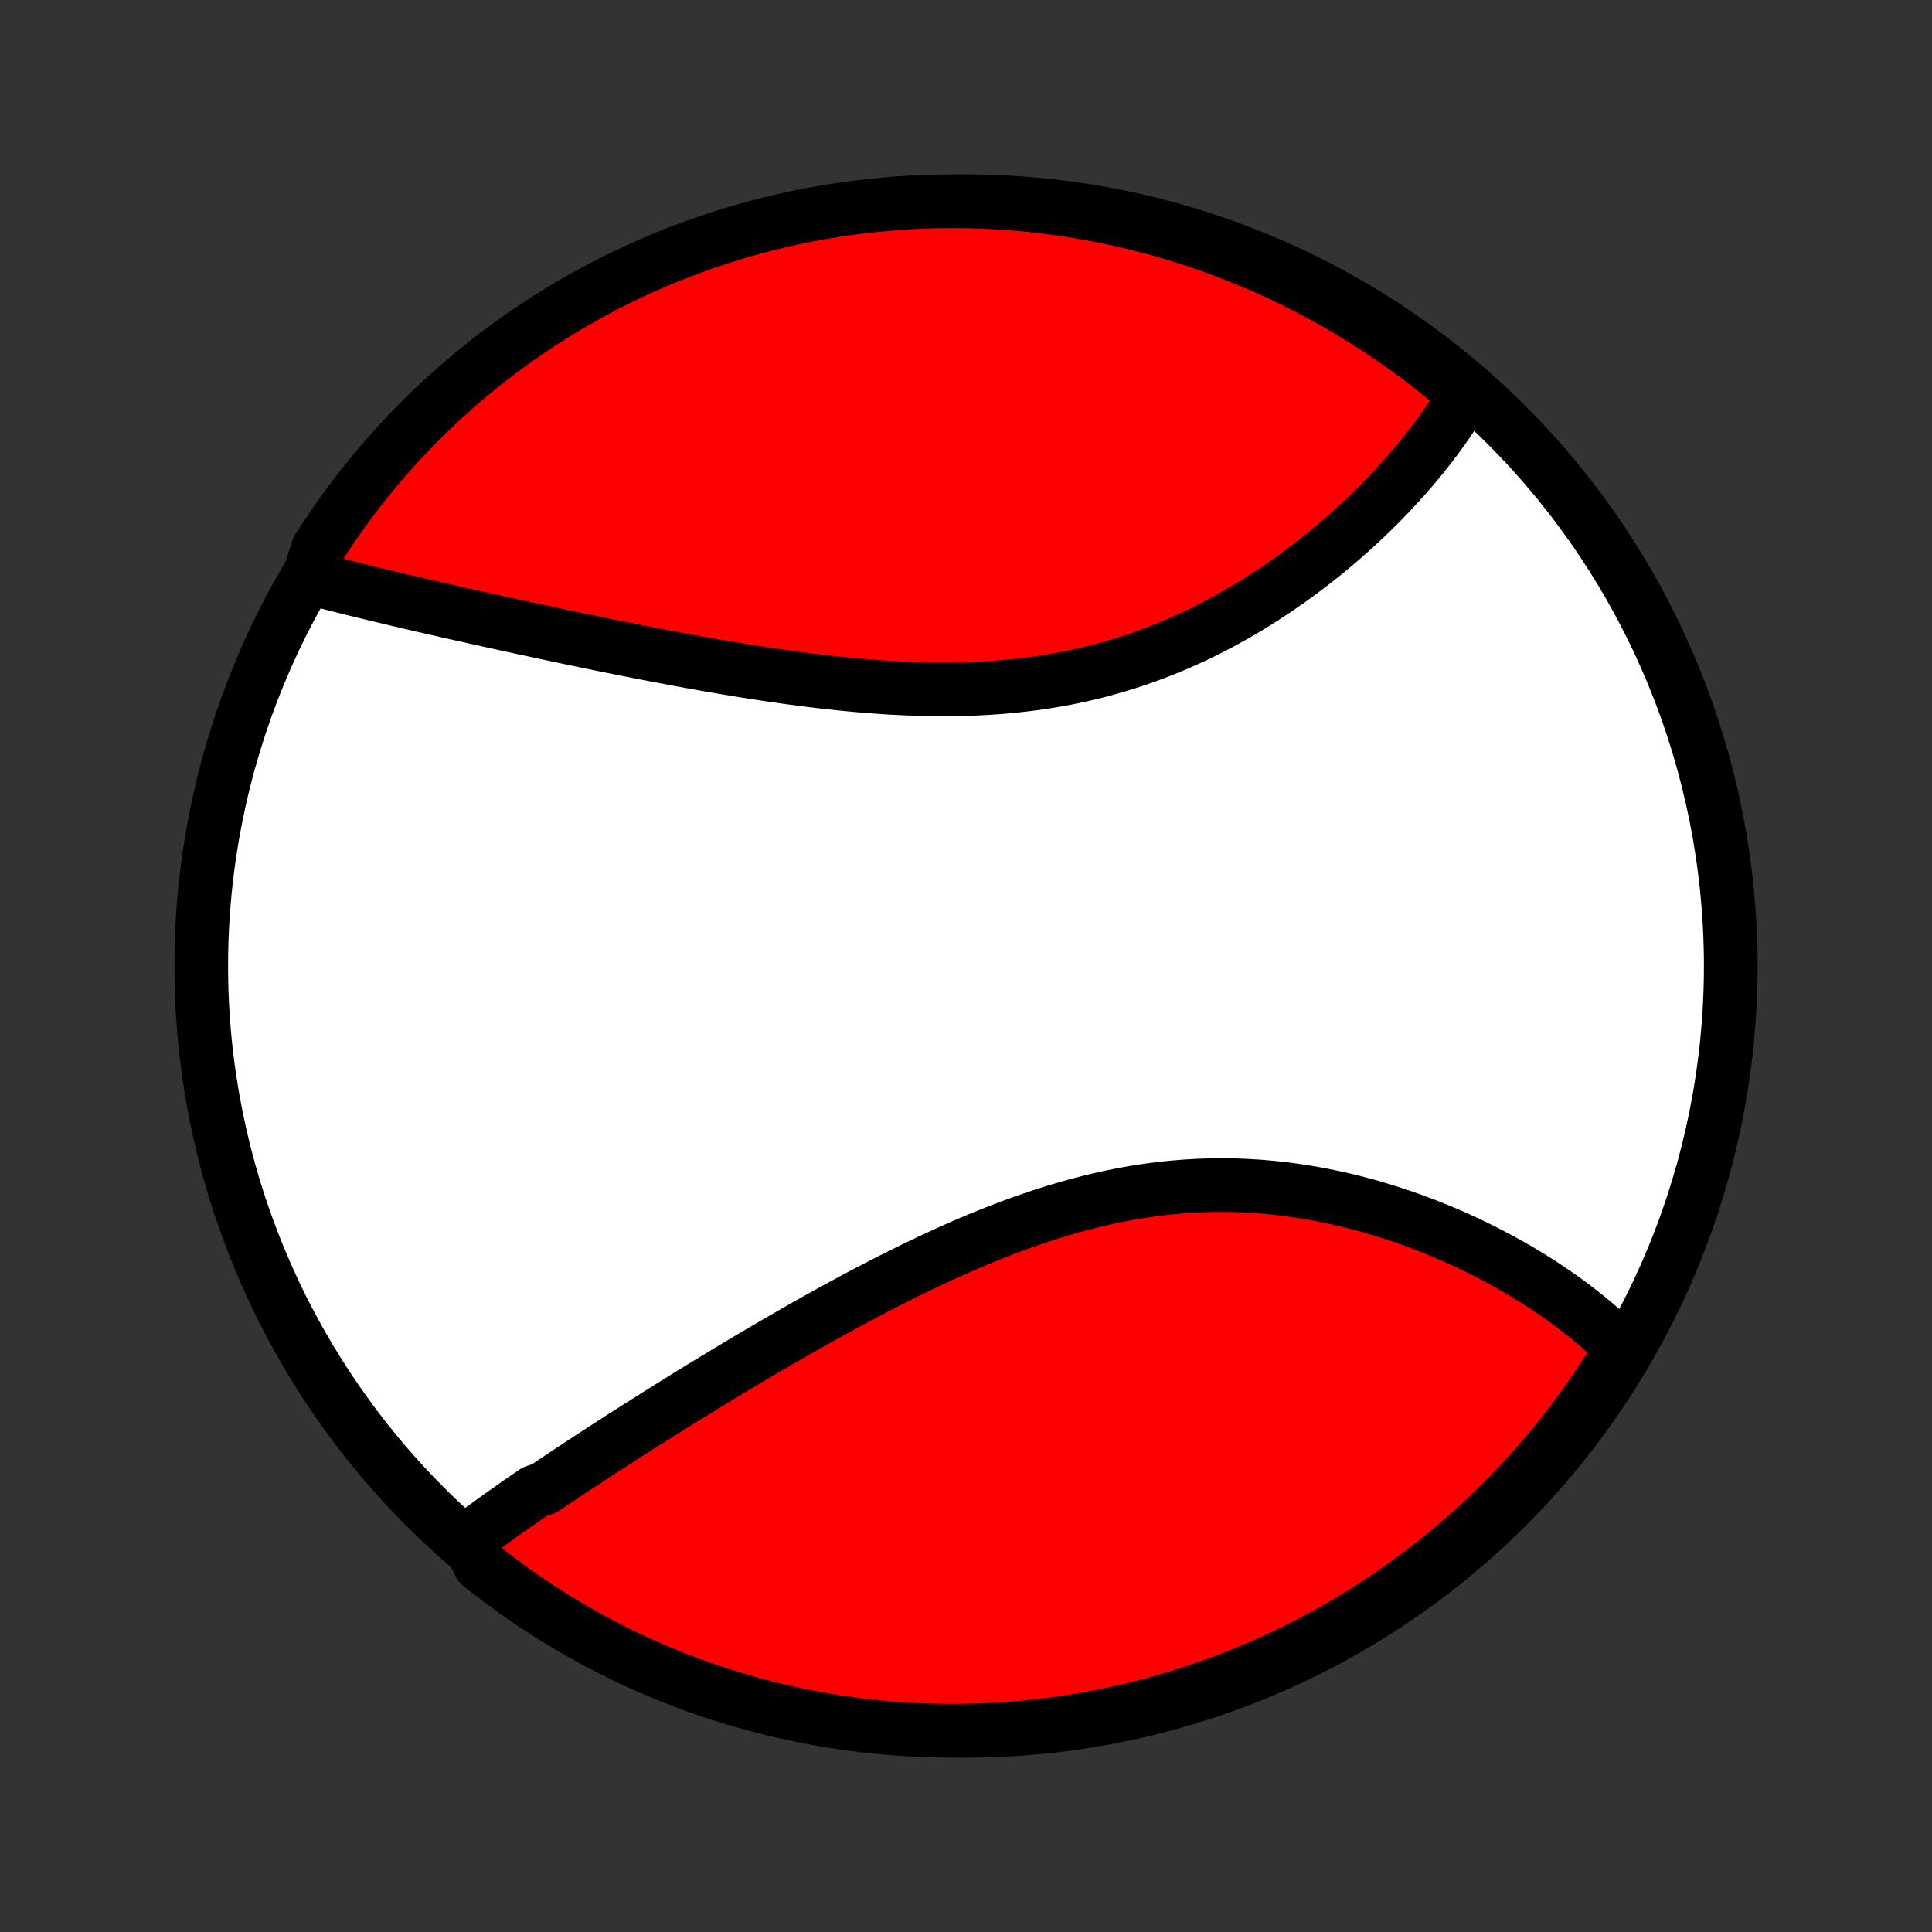 <?xml version="1.0" encoding="utf-8" standalone="no"?>
<!DOCTYPE svg PUBLIC "-//W3C//DTD SVG 1.1//EN"
  "http://www.w3.org/Graphics/SVG/1.1/DTD/svg11.dtd">
<!-- Created with matplotlib (http://matplotlib.org/) -->
<svg height="72pt" version="1.1" viewBox="0 0 72 72" width="72pt" xmlns="http://www.w3.org/2000/svg" xmlns:xlink="http://www.w3.org/1999/xlink">
 <rect x="0" y="0" width="72" height="72" fill="#333333" stroke="none"/>
 <defs>
  <style type="text/css">
*{stroke-linecap:butt;stroke-linejoin:round;}
  </style>
 </defs>
 <g id="figure_1">
  <g id="patch_1">
   <path d="
M0 72
L72 72
L72 0
L0 0
z
" style="fill:none;"/>
  </g>
  <g id="axes_1">
   <g id="PatchCollection_1">
    <defs>
     <path d="
M36 -7.5
C43.558 -7.5 50.808 -10.503 56.153 -15.848
C61.497 -21.192 64.5 -28.442 64.5 -36
C64.5 -43.558 61.497 -50.808 56.153 -56.153
C50.808 -61.497 43.558 -64.5 36 -64.5
C28.442 -64.5 21.192 -61.497 15.848 -56.153
C10.503 -50.808 7.5 -43.558 7.5 -36
C7.5 -28.442 10.503 -21.192 15.848 -15.848
C21.192 -10.503 28.442 -7.5 36 -7.5
z
" id="C0_0_a811fe30f3"/>
     <path d="
M17.426 -14.621
L17.584 -14.74
L17.743 -14.859
L17.903 -14.978
L18.065 -15.097
L18.228 -15.215
L18.392 -15.334
L18.557 -15.453
L18.724 -15.572
L18.892 -15.691
L19.061 -15.81
L19.232 -15.93
L19.403 -16.049
L19.576 -16.169
L19.75 -16.289
L19.926 -16.41
L20.28 -16.53
L20.459 -16.651
L20.639 -16.773
L20.821 -16.894
L21.004 -17.016
L21.188 -17.139
L21.373 -17.262
L21.56 -17.385
L21.748 -17.508
L21.937 -17.632
L22.128 -17.757
L22.32 -17.882
L22.513 -18.008
L22.708 -18.134
L22.904 -18.26
L23.101 -18.387
L23.3 -18.515
L23.501 -18.643
L23.703 -18.771
L23.907 -18.901
L24.112 -19.03
L24.318 -19.161
L24.526 -19.292
L24.736 -19.423
L24.948 -19.555
L25.161 -19.688
L25.375 -19.822
L25.592 -19.956
L25.81 -20.09
L26.03 -20.225
L26.251 -20.361
L26.474 -20.497
L26.7 -20.634
L26.927 -20.772
L27.155 -20.91
L27.386 -21.049
L27.619 -21.188
L27.853 -21.327
L28.089 -21.468
L28.328 -21.608
L28.568 -21.749
L28.81 -21.891
L29.054 -22.033
L29.3 -22.175
L29.548 -22.317
L29.798 -22.46
L30.05 -22.603
L30.305 -22.747
L30.561 -22.89
L30.819 -23.033
L31.079 -23.177
L31.341 -23.32
L31.606 -23.463
L31.872 -23.607
L32.14 -23.749
L32.411 -23.892
L32.683 -24.034
L32.958 -24.175
L33.234 -24.316
L33.512 -24.456
L33.792 -24.595
L34.075 -24.733
L34.359 -24.87
L34.645 -25.006
L34.932 -25.14
L35.222 -25.273
L35.513 -25.404
L35.806 -25.534
L36.101 -25.661
L36.397 -25.787
L36.695 -25.91
L36.995 -26.031
L37.296 -26.149
L37.598 -26.264
L37.902 -26.377
L38.207 -26.486
L38.513 -26.592
L38.821 -26.695
L39.129 -26.794
L39.438 -26.89
L39.749 -26.981
L40.06 -27.069
L40.372 -27.152
L40.685 -27.231
L40.998 -27.306
L41.312 -27.376
L41.626 -27.441
L41.94 -27.502
L42.254 -27.558
L42.569 -27.608
L42.883 -27.654
L43.198 -27.695
L43.512 -27.73
L43.826 -27.76
L44.139 -27.785
L44.452 -27.805
L44.764 -27.82
L45.075 -27.83
L45.385 -27.834
L45.694 -27.834
L46.002 -27.829
L46.309 -27.818
L46.615 -27.803
L46.919 -27.783
L47.221 -27.758
L47.522 -27.729
L47.821 -27.695
L48.118 -27.657
L48.413 -27.615
L48.706 -27.569
L48.997 -27.518
L49.286 -27.464
L49.573 -27.406
L49.857 -27.345
L50.139 -27.28
L50.418 -27.212
L50.695 -27.14
L50.969 -27.066
L51.24 -26.988
L51.509 -26.908
L51.775 -26.825
L52.038 -26.739
L52.299 -26.651
L52.557 -26.561
L52.811 -26.468
L53.063 -26.373
L53.312 -26.276
L53.558 -26.177
L53.801 -26.076
L54.041 -25.973
L54.278 -25.869
L54.511 -25.762
L54.742 -25.655
L54.97 -25.545
L55.195 -25.435
L55.417 -25.323
L55.636 -25.209
L55.852 -25.095
L56.064 -24.979
L56.274 -24.862
L56.481 -24.743
L56.685 -24.624
L56.886 -24.503
L57.083 -24.382
L57.278 -24.26
L57.47 -24.136
L57.659 -24.012
L57.845 -23.886
L58.029 -23.76
L58.209 -23.633
L58.386 -23.505
L58.561 -23.376
L58.732 -23.246
L58.901 -23.115
L59.067 -22.984
L59.23 -22.851
L59.391 -22.718
L59.548 -22.583
L59.703 -22.448
L59.855 -22.312
L60.004 -22.175
L60.151 -22.037
L60.294 -21.898
L60.435 -21.759
L60.305 -21.618
L60.042 -21.117
L59.771 -20.695
L59.493 -20.278
L59.208 -19.865
L58.916 -19.458
L58.616 -19.055
L58.31 -18.658
L57.997 -18.266
L57.678 -17.879
L57.352 -17.498
L57.019 -17.122
L56.68 -16.753
L56.334 -16.389
L55.983 -16.031
L55.625 -15.679
L55.261 -15.333
L54.892 -14.994
L54.516 -14.661
L54.136 -14.335
L53.749 -14.015
L53.357 -13.701
L52.96 -13.395
L52.558 -13.096
L52.15 -12.803
L51.738 -12.518
L51.321 -12.239
L50.899 -11.968
L50.473 -11.705
L50.042 -11.448
L49.607 -11.2
L49.168 -10.958
L48.725 -10.725
L48.278 -10.499
L47.827 -10.28
L47.373 -10.07
L46.915 -9.868
L46.454 -9.673
L45.99 -9.487
L45.522 -9.308
L45.052 -9.138
L44.579 -8.976
L44.103 -8.822
L43.625 -8.676
L43.145 -8.539
L42.662 -8.41
L42.178 -8.29
L41.691 -8.178
L41.203 -8.074
L40.713 -7.979
L40.222 -7.892
L39.729 -7.814
L39.236 -7.745
L38.741 -7.684
L38.245 -7.632
L37.749 -7.589
L37.253 -7.554
L36.755 -7.528
L36.258 -7.51
L35.761 -7.501
L35.263 -7.501
L34.766 -7.51
L34.27 -7.527
L33.773 -7.553
L33.278 -7.587
L32.783 -7.63
L32.289 -7.682
L31.797 -7.743
L31.305 -7.812
L30.816 -7.889
L30.327 -7.976
L29.841 -8.07
L29.356 -8.174
L28.873 -8.285
L28.393 -8.405
L27.915 -8.534
L27.439 -8.671
L26.966 -8.816
L26.495 -8.97
L26.028 -9.132
L25.564 -9.302
L25.102 -9.48
L24.644 -9.666
L24.19 -9.86
L23.739 -10.062
L23.292 -10.272
L22.849 -10.49
L22.409 -10.716
L21.974 -10.949
L21.543 -11.19
L21.117 -11.439
L20.695 -11.695
L20.278 -11.958
L19.865 -12.229
L19.458 -12.507
L19.055 -12.792
L18.658 -13.085
L18.266 -13.384
L17.879 -13.69
z
" id="C0_1_a911361a4c"/>
     <path d="
M11.504 -50.479
L11.695 -50.428
L11.888 -50.377
L12.082 -50.326
L12.277 -50.275
L12.473 -50.225
L12.671 -50.175
L12.87 -50.125
L13.069 -50.075
L13.27 -50.025
L13.473 -49.976
L13.676 -49.926
L13.88 -49.877
L14.086 -49.827
L14.293 -49.778
L14.501 -49.728
L14.711 -49.678
L14.921 -49.629
L15.133 -49.579
L15.346 -49.53
L15.561 -49.48
L15.777 -49.43
L15.994 -49.38
L16.212 -49.33
L16.432 -49.28
L16.653 -49.23
L16.875 -49.18
L17.099 -49.129
L17.325 -49.079
L17.552 -49.028
L17.78 -48.977
L18.01 -48.926
L18.241 -48.875
L18.474 -48.824
L18.709 -48.772
L18.945 -48.721
L19.183 -48.669
L19.422 -48.617
L19.663 -48.565
L19.906 -48.513
L20.15 -48.46
L20.396 -48.408
L20.644 -48.355
L20.894 -48.302
L21.145 -48.249
L21.398 -48.196
L21.654 -48.143
L21.911 -48.09
L22.169 -48.037
L22.43 -47.983
L22.693 -47.93
L22.957 -47.877
L23.224 -47.824
L23.492 -47.77
L23.762 -47.717
L24.035 -47.664
L24.309 -47.611
L24.585 -47.558
L24.863 -47.505
L25.144 -47.453
L25.426 -47.401
L25.71 -47.349
L25.996 -47.297
L26.284 -47.246
L26.574 -47.195
L26.866 -47.145
L27.16 -47.096
L27.455 -47.047
L27.753 -46.999
L28.052 -46.951
L28.353 -46.905
L28.656 -46.859
L28.961 -46.815
L29.267 -46.772
L29.575 -46.729
L29.884 -46.689
L30.195 -46.649
L30.508 -46.611
L30.822 -46.575
L31.137 -46.541
L31.453 -46.508
L31.771 -46.477
L32.09 -46.449
L32.409 -46.423
L32.73 -46.399
L33.051 -46.377
L33.374 -46.359
L33.697 -46.343
L34.02 -46.33
L34.344 -46.32
L34.668 -46.313
L34.992 -46.309
L35.317 -46.309
L35.641 -46.313
L35.966 -46.32
L36.29 -46.332
L36.613 -46.347
L36.936 -46.366
L37.259 -46.389
L37.581 -46.417
L37.901 -46.449
L38.221 -46.486
L38.54 -46.526
L38.857 -46.572
L39.173 -46.622
L39.488 -46.677
L39.801 -46.736
L40.112 -46.8
L40.422 -46.869
L40.729 -46.942
L41.034 -47.02
L41.337 -47.102
L41.639 -47.19
L41.937 -47.281
L42.233 -47.377
L42.527 -47.477
L42.818 -47.581
L43.107 -47.689
L43.392 -47.801
L43.675 -47.917
L43.955 -48.037
L44.232 -48.16
L44.507 -48.287
L44.778 -48.417
L45.046 -48.55
L45.31 -48.686
L45.572 -48.825
L45.831 -48.967
L46.086 -49.111
L46.338 -49.258
L46.587 -49.407
L46.832 -49.558
L47.074 -49.712
L47.313 -49.867
L47.548 -50.023
L47.78 -50.182
L48.009 -50.342
L48.234 -50.503
L48.456 -50.666
L48.675 -50.83
L48.89 -50.995
L49.102 -51.16
L49.31 -51.327
L49.516 -51.495
L49.717 -51.663
L49.916 -51.832
L50.111 -52.001
L50.303 -52.171
L50.492 -52.341
L50.677 -52.512
L50.859 -52.683
L51.038 -52.854
L51.214 -53.026
L51.386 -53.197
L51.555 -53.369
L51.722 -53.541
L51.885 -53.713
L52.044 -53.885
L52.201 -54.056
L52.355 -54.228
L52.506 -54.4
L52.654 -54.572
L52.798 -54.743
L52.94 -54.915
L53.079 -55.087
L53.214 -55.258
L53.347 -55.429
L53.477 -55.6
L53.604 -55.772
L53.728 -55.943
L53.849 -56.114
L53.967 -56.284
L54.082 -56.455
L54.195 -56.626
L54.304 -56.796
L54.411 -56.967
L54.515 -57.137
L54.616 -57.308
L54.344 -57.478
L53.961 -57.811
L53.572 -58.128
L53.178 -58.438
L52.778 -58.742
L52.373 -59.038
L51.964 -59.327
L51.549 -59.609
L51.13 -59.884
L50.706 -60.152
L50.278 -60.413
L49.846 -60.666
L49.409 -60.911
L48.968 -61.149
L48.523 -61.379
L48.074 -61.601
L47.622 -61.816
L47.166 -62.023
L46.706 -62.222
L46.244 -62.413
L45.778 -62.595
L45.309 -62.77
L44.838 -62.937
L44.364 -63.095
L43.887 -63.245
L43.408 -63.387
L42.926 -63.52
L42.443 -63.646
L41.957 -63.762
L41.47 -63.87
L40.981 -63.97
L40.49 -64.061
L39.999 -64.144
L39.505 -64.218
L39.011 -64.284
L38.516 -64.341
L38.02 -64.389
L37.524 -64.428
L37.027 -64.459
L36.53 -64.481
L36.032 -64.495
L35.535 -64.5
L35.038 -64.496
L34.541 -64.484
L34.044 -64.463
L33.548 -64.433
L33.053 -64.394
L32.559 -64.347
L32.066 -64.291
L31.574 -64.227
L31.083 -64.154
L30.594 -64.073
L30.106 -63.983
L29.62 -63.884
L29.137 -63.777
L28.655 -63.661
L28.175 -63.537
L27.698 -63.405
L27.224 -63.264
L26.752 -63.115
L26.283 -62.958
L25.817 -62.792
L25.354 -62.619
L24.894 -62.437
L24.438 -62.247
L23.985 -62.049
L23.536 -61.843
L23.09 -61.63
L22.649 -61.408
L22.211 -61.179
L21.778 -60.942
L21.349 -60.698
L20.925 -60.446
L20.505 -60.187
L20.09 -59.92
L19.68 -59.646
L19.274 -59.364
L18.874 -59.076
L18.479 -58.781
L18.09 -58.478
L17.705 -58.169
L17.327 -57.853
L16.954 -57.531
L16.587 -57.201
L16.226 -56.866
L15.87 -56.524
L15.521 -56.175
L15.179 -55.821
L14.842 -55.461
L14.512 -55.094
L14.189 -54.722
L13.872 -54.344
L13.562 -53.961
L13.258 -53.572
L12.962 -53.178
L12.673 -52.778
L12.391 -52.373
L12.116 -51.964
L11.848 -51.549
z
" id="C0_2_e04ec3352b"/>
    </defs>
    <g clip-path="url(#p1bffca34e9)">
     <use style="fill:#ffffff;stroke:#000000;stroke-width:2.0;" x="0.0" xlink:href="#C0_0_a811fe30f3" y="72.0"/>
    </g>
    <g clip-path="url(#p1bffca34e9)">
     <use style="fill:#ff0000;stroke:#000000;stroke-width:2.0;" x="0.0" xlink:href="#C0_1_a911361a4c" y="72.0"/>
    </g>
    <g clip-path="url(#p1bffca34e9)">
     <use style="fill:#ff0000;stroke:#000000;stroke-width:2.0;" x="0.0" xlink:href="#C0_2_e04ec3352b" y="72.0"/>
    </g>
   </g>
  </g>
 </g>
 <defs>
  <clipPath id="p1bffca34e9">
   <rect height="72.0" width="72.0" x="0.0" y="0.0"/>
  </clipPath>
 </defs>
</svg>

